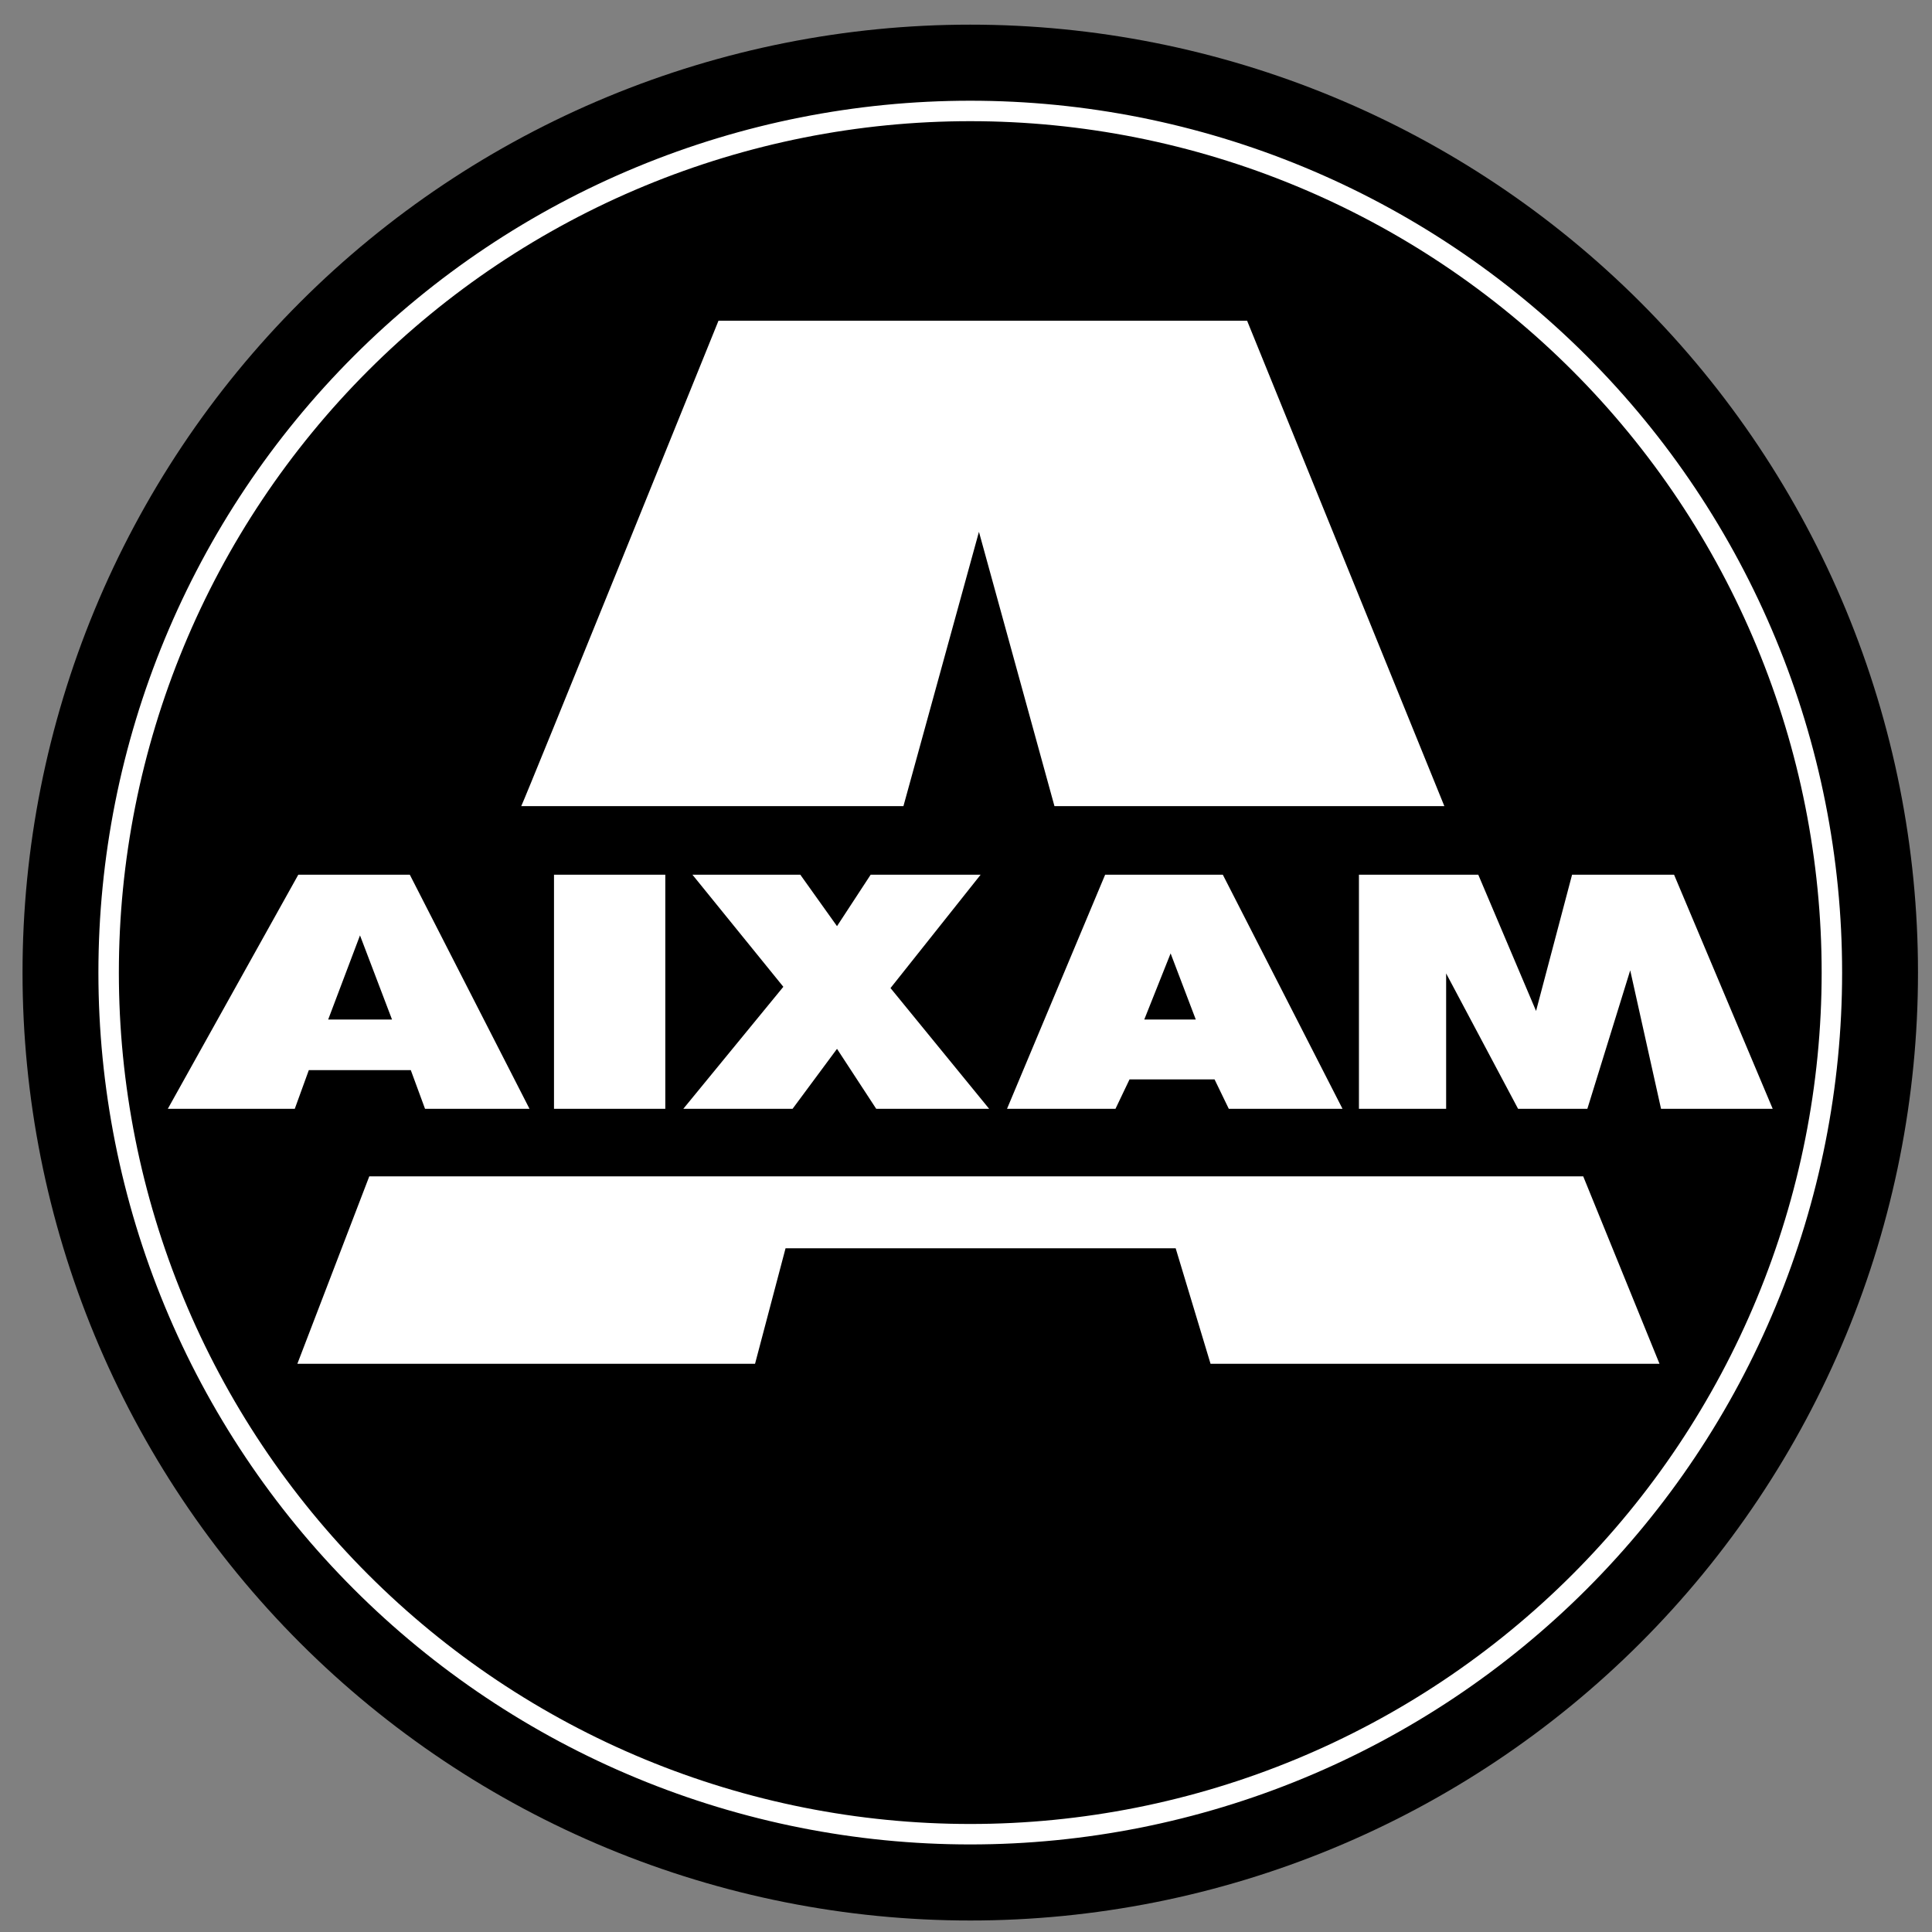 <svg width="801" height="801" viewBox="0 0 801 801" fill="none" xmlns="http://www.w3.org/2000/svg">
<rect x="0" y="0" width="801" height="801" fill="#808080" stroke="none"/>
<path d="M795.19 403.226C795.201 454.833 785.046 505.936 765.304 553.618C745.563 601.299 716.622 644.624 680.135 681.12C643.647 717.615 600.328 746.565 552.651 766.317C504.974 786.068 453.873 796.234 402.266 796.234C350.66 796.234 299.559 786.068 251.881 766.317C204.204 746.565 160.885 717.615 124.397 681.12C87.91 644.624 58.969 601.299 39.228 553.618C19.487 505.936 9.332 454.833 9.343 403.226C9.332 351.62 19.487 300.517 39.228 252.835C58.969 205.154 87.91 161.828 124.397 125.333C160.885 88.838 204.204 59.888 251.881 40.136C299.559 20.385 350.66 10.219 402.266 10.219C453.873 10.219 504.974 20.385 552.651 40.136C600.328 59.888 643.647 88.838 680.135 125.333C716.622 161.828 745.563 205.154 765.304 252.835C785.046 300.517 795.201 351.62 795.19 403.226Z" fill="black"/>
<path d="M759.493 403.226C759.493 450.138 750.253 496.591 732.301 539.931C714.349 583.272 688.036 622.653 654.864 655.824C621.692 688.996 582.312 715.309 538.971 733.261C495.63 751.214 449.178 760.454 402.266 760.454C355.354 760.454 308.902 751.214 265.561 733.261C222.22 715.309 182.84 688.996 149.668 655.824C116.497 622.653 90.183 583.272 72.231 539.931C54.279 496.591 45.039 450.138 45.039 403.226C45.039 356.315 54.279 309.862 72.231 266.521C90.183 223.181 116.497 183.8 149.668 150.629C182.84 117.457 222.22 91.144 265.561 73.192C308.902 55.239 355.354 45.999 402.266 45.999C449.178 45.999 495.63 55.239 538.971 73.192C582.312 91.144 621.692 117.457 654.864 150.629C688.036 183.8 714.349 223.181 732.301 266.521C750.253 309.862 759.493 356.315 759.493 403.226Z" fill="black" stroke="white" stroke-width="8.481" stroke-linecap="round" stroke-linejoin="round"/>
<path d="M229.686 362.648H275.833V459.7H229.686V362.648ZM287.078 362.648H331.8L347.022 383.981L360.976 362.648H406.566L369.201 409.652L410.09 459.7H363.27L347.022 434.845L328.604 459.7H283.308L324.771 409.122L287.078 362.648ZM503.55 447.513H468.297L462.479 459.7H417.511L458.189 362.648H506.974L556.597 459.7H509.45L503.55 447.513ZM495.766 422.693L485.333 395.273L474.41 422.693H495.766ZM170.315 443.679H128.033L122.215 459.7H69.58L123.675 362.648H169.905L219.527 459.7H176.214L170.315 443.679ZM162.53 422.693L149.255 387.805L136.063 422.693H162.53ZM563.411 362.648H612.887L636.845 419.145L651.776 362.648H694.06L734.952 459.7H688.66L675.882 402.299L658.115 459.7H629.386L599.562 403.577V459.7H563.411V362.648ZM216.104 334.222C218.021 330.388 297.888 132.959 297.888 132.959H517.041L598.824 334.222H437.174L405.867 220.492L374.559 334.222H216.104ZM123.285 565.419C127.803 553.673 153.103 487.711 153.103 487.711H656.4L688.025 565.419H501.887L487.43 517.529H325.688L313.038 565.419H123.285Z" fill="white"/>
</svg>
